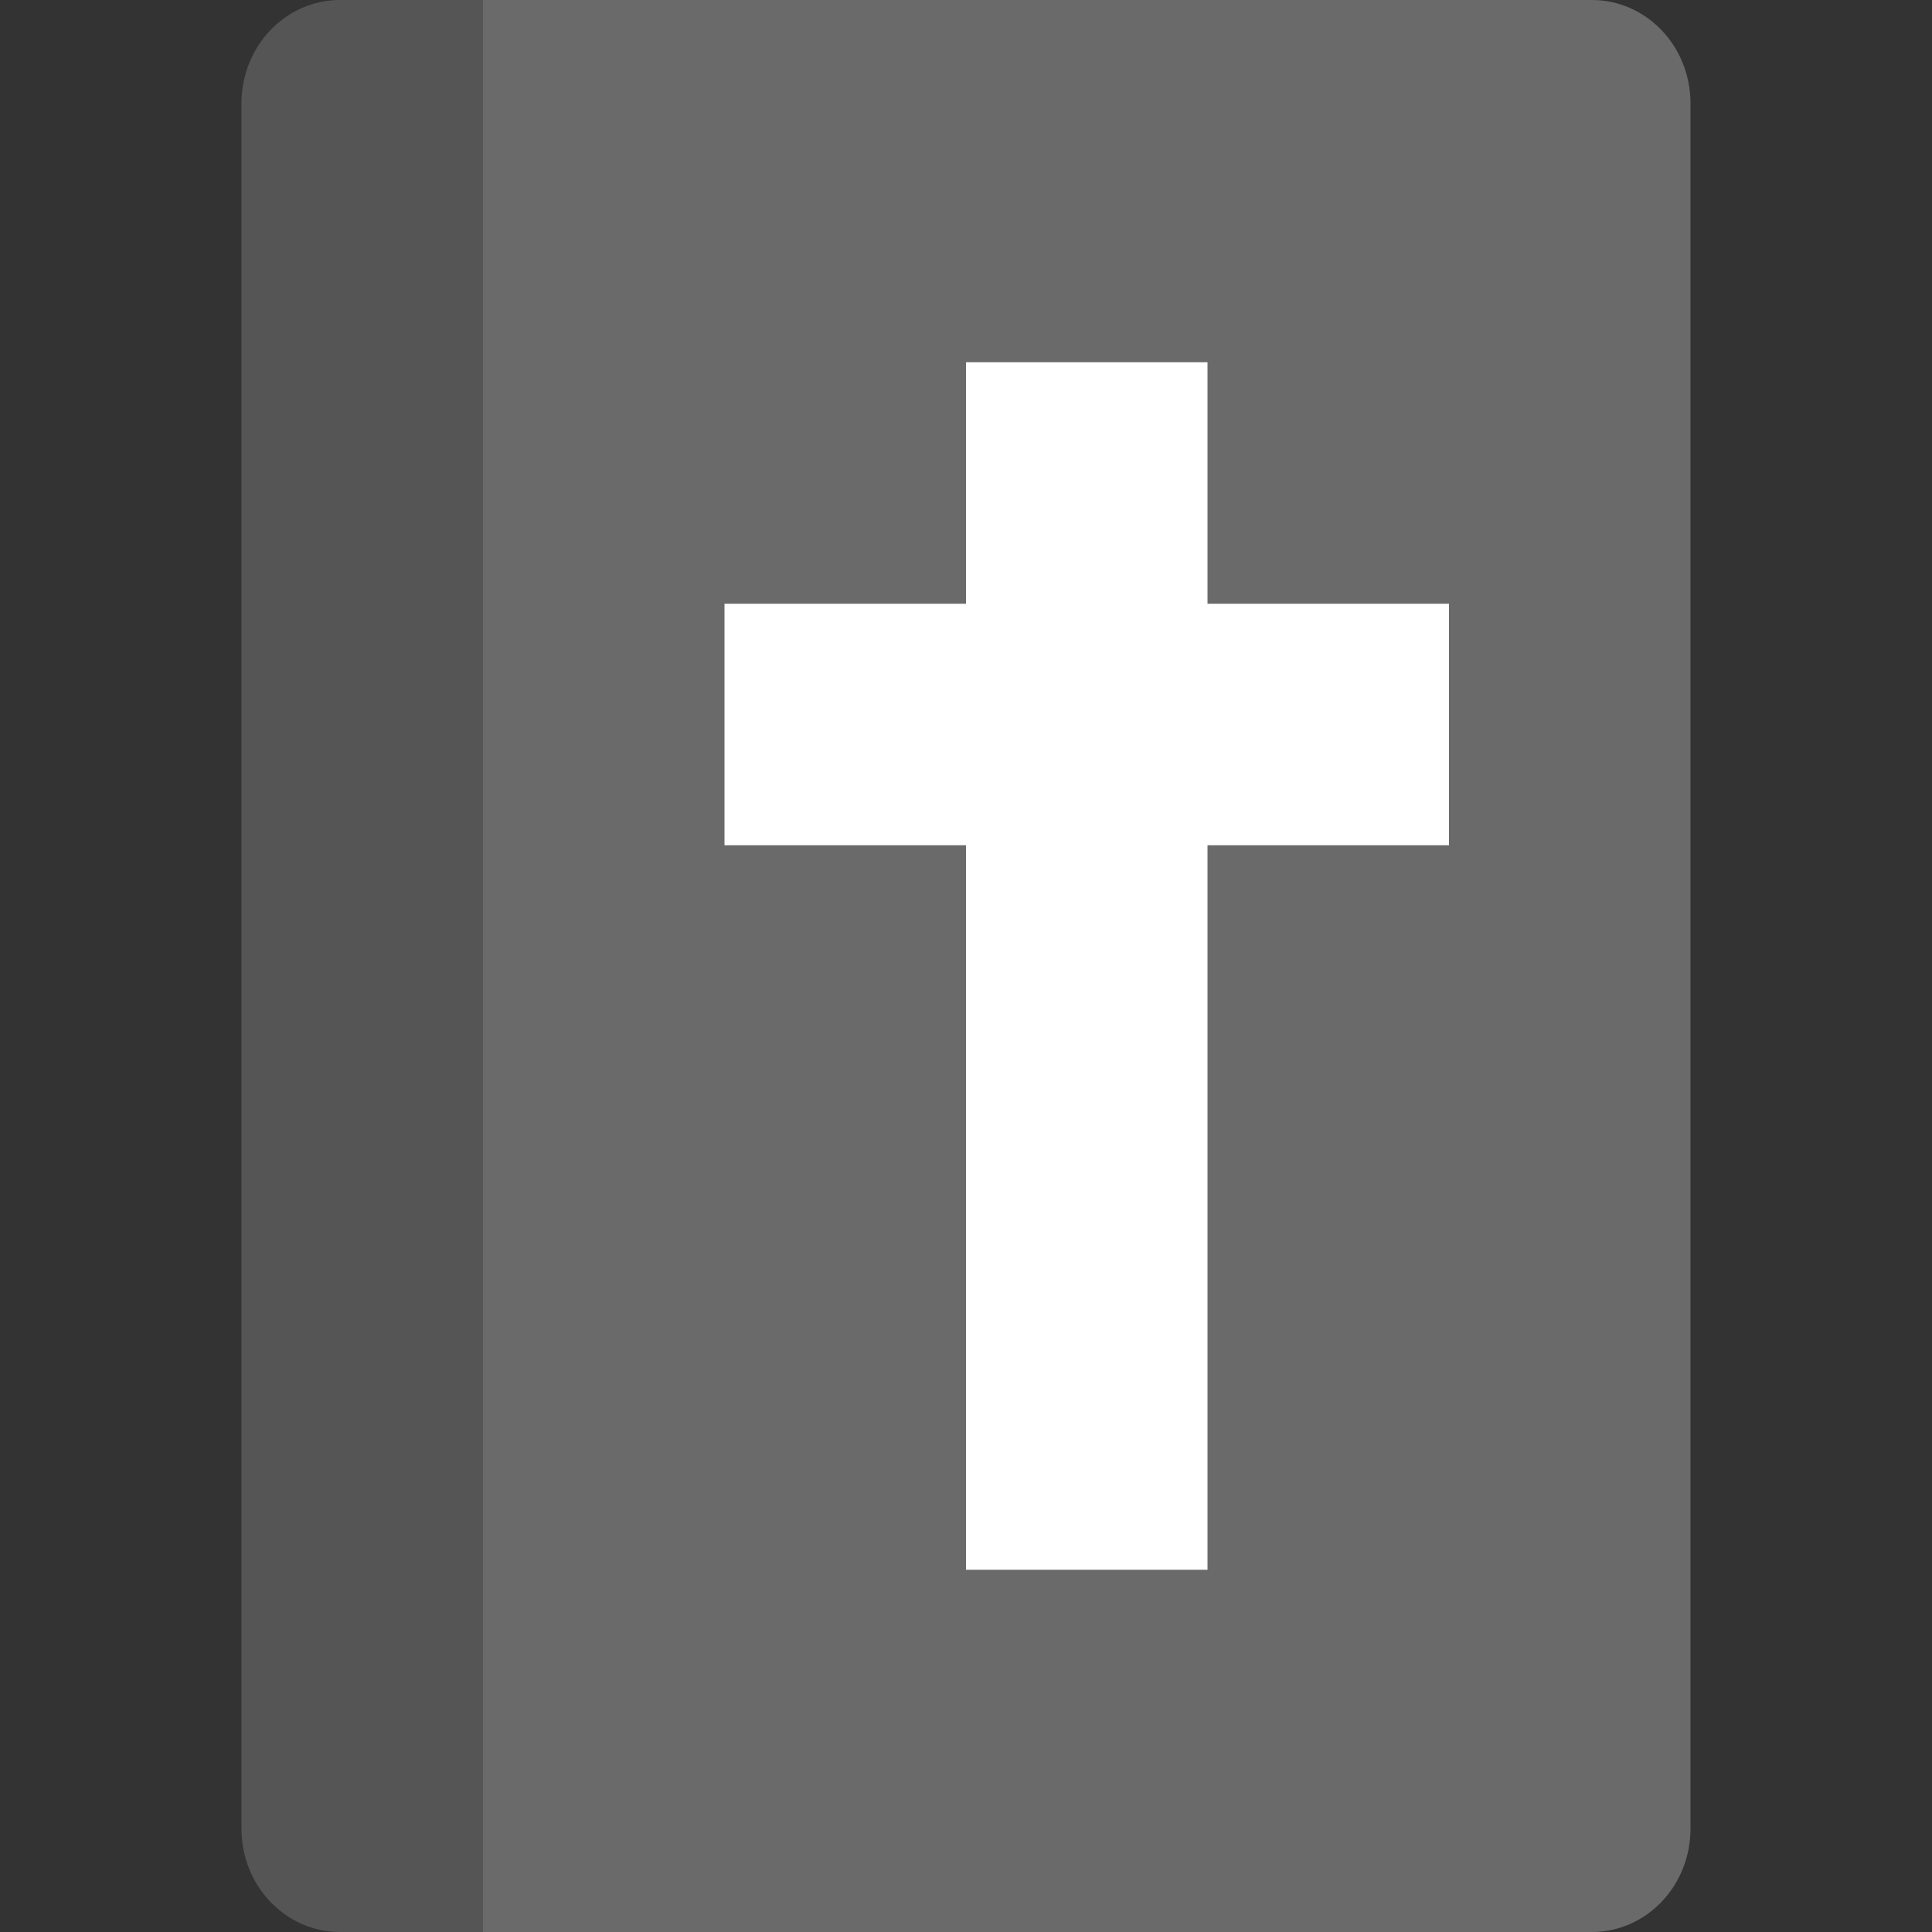 <svg xmlns="http://www.w3.org/2000/svg" width="16" height="16" version="1.1" viewBox="0 0 16 16">
 <rect x="0" y="0" width="16" height="16" fill="#333333" stroke="none"/>
 <path style="fill:#6a6a6a" d="M 2.818,2.0000065e-8 C 2.365,2.0000065e-8 2,0.382 2,0.857 V 15.143 C 2,15.618 2.365,16 2.818,16 H 13.182 C 13.635,16 14,15.618 14,15.143 V 0.857 C 14,0.382 13.635,2.0000065e-8 13.182,2.0000065e-8 Z"/>
 <path style="opacity:0.2" d="M 2.818,2.0000066e-8 C 2.365,2.0000066e-8 2,0.382 2,0.857 V 15.143 C 2,15.618 2.365,16 2.818,16 H 4 V 2.0000066e-8 Z"/>
 <rect style="fill:#ffffff" width="2" height="10" x="8" y="3"/>
 <rect style="fill:#ffffff" width="2" height="6" x="5" y="-12" transform="rotate(90)"/>
</svg>
